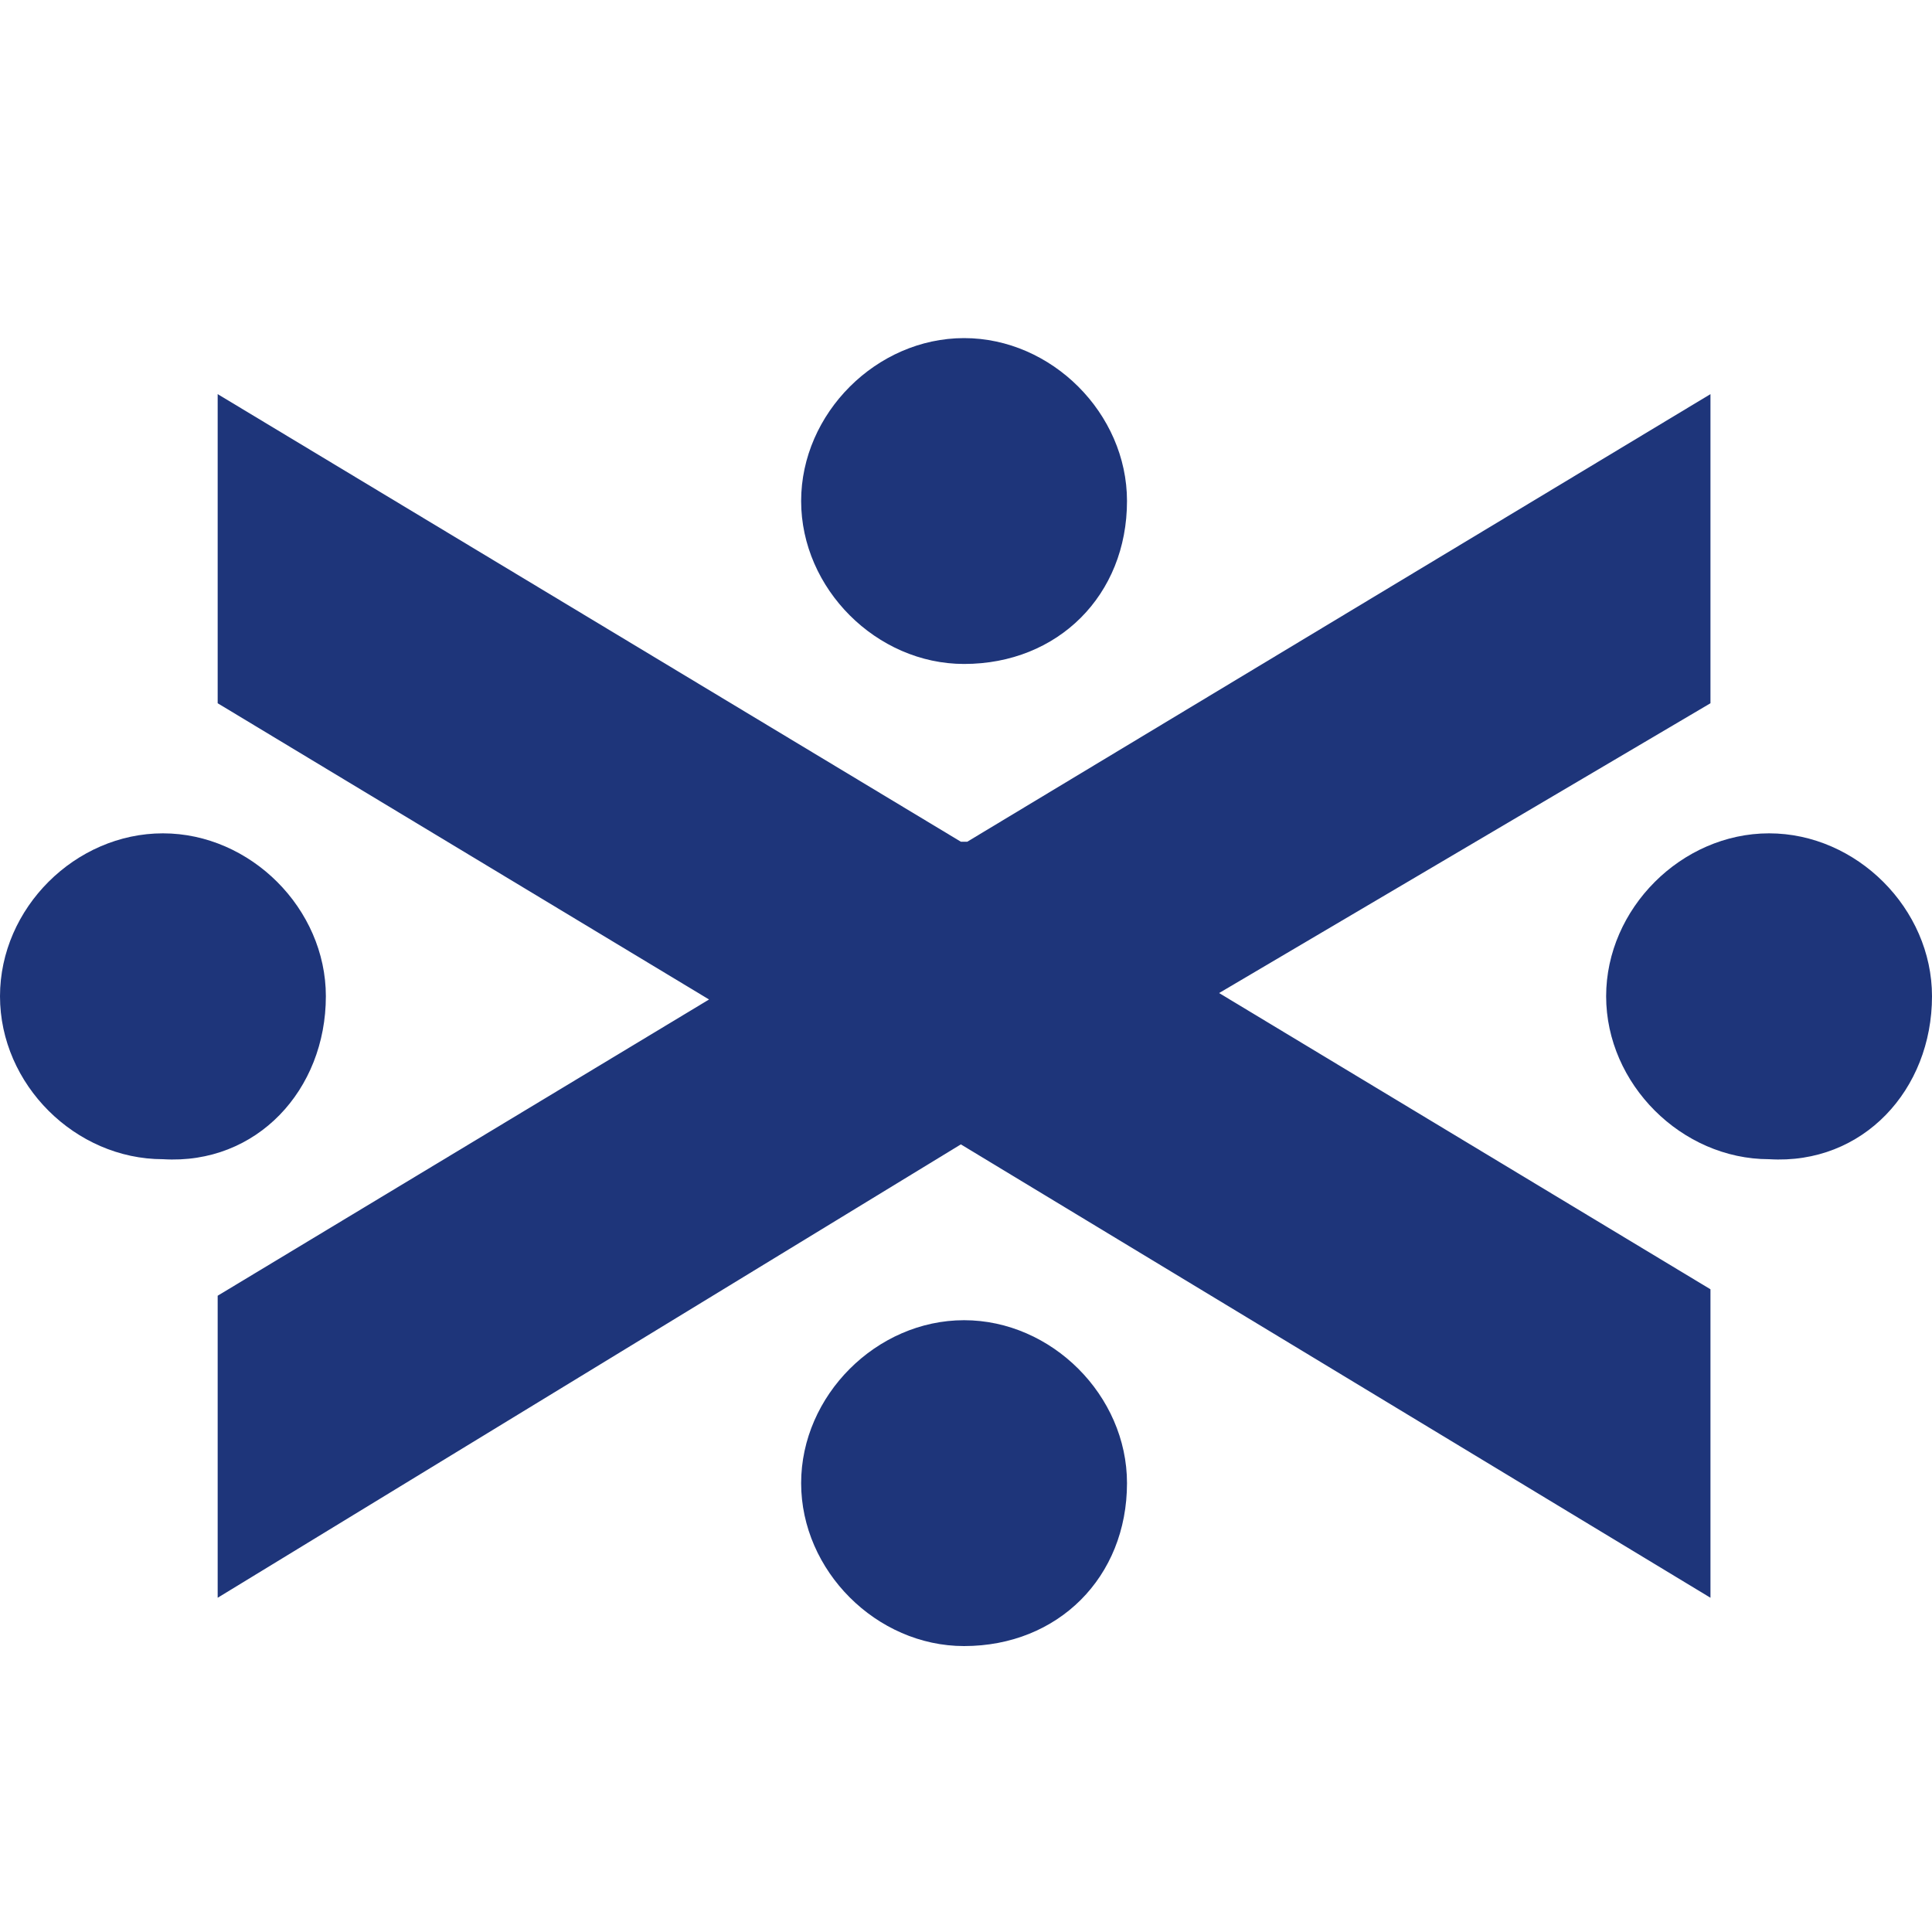 <svg xmlns="http://www.w3.org/2000/svg" viewBox="0 0 300 300">
    <style>.st0{fill:#1e357a}</style>
    <path class="st0" d="M175 77.8c0-13.6-11.7-25.3-25.3-25.3-13.6 0-25.3 11.7-25.3 25.3s11.7 25.3 25.3 25.3c14.6 0 25.3-10.7 25.3-25.3"/>
    <path class="st0" d="M175 230.3c0-13.6-11.7-25.3-25.3-25.3-13.6 0-25.3 11.7-25.3 25.3s11.7 25.3 25.3 25.3c14.6 0 25.3-10.7 25.3-25.3"/>
    <path class="st0" d="M50.6 154.7c0-13.6-11.7-25.3-25.3-25.3S0 141 0 154.7 11.7 180 25.3 180c14.6.9 25.3-10.8 25.3-25.3"/>
    <path class="st0" d="M300 154.7c0-13.6-11.7-25.3-25.3-25.3s-25.3 11.7-25.3 25.3 11.7 25.3 25.3 25.3c14.6.9 25.3-10.8 25.3-25.3"/>
    <path class="st0" d="M265.6 109.2v-48l-115.4 69.5h-1L33.8 61.2v48l76.3 46-76.3 46v46.9l115.4-70.4 116.4 70.4v-47.9l-76.3-46z"/>
</svg>